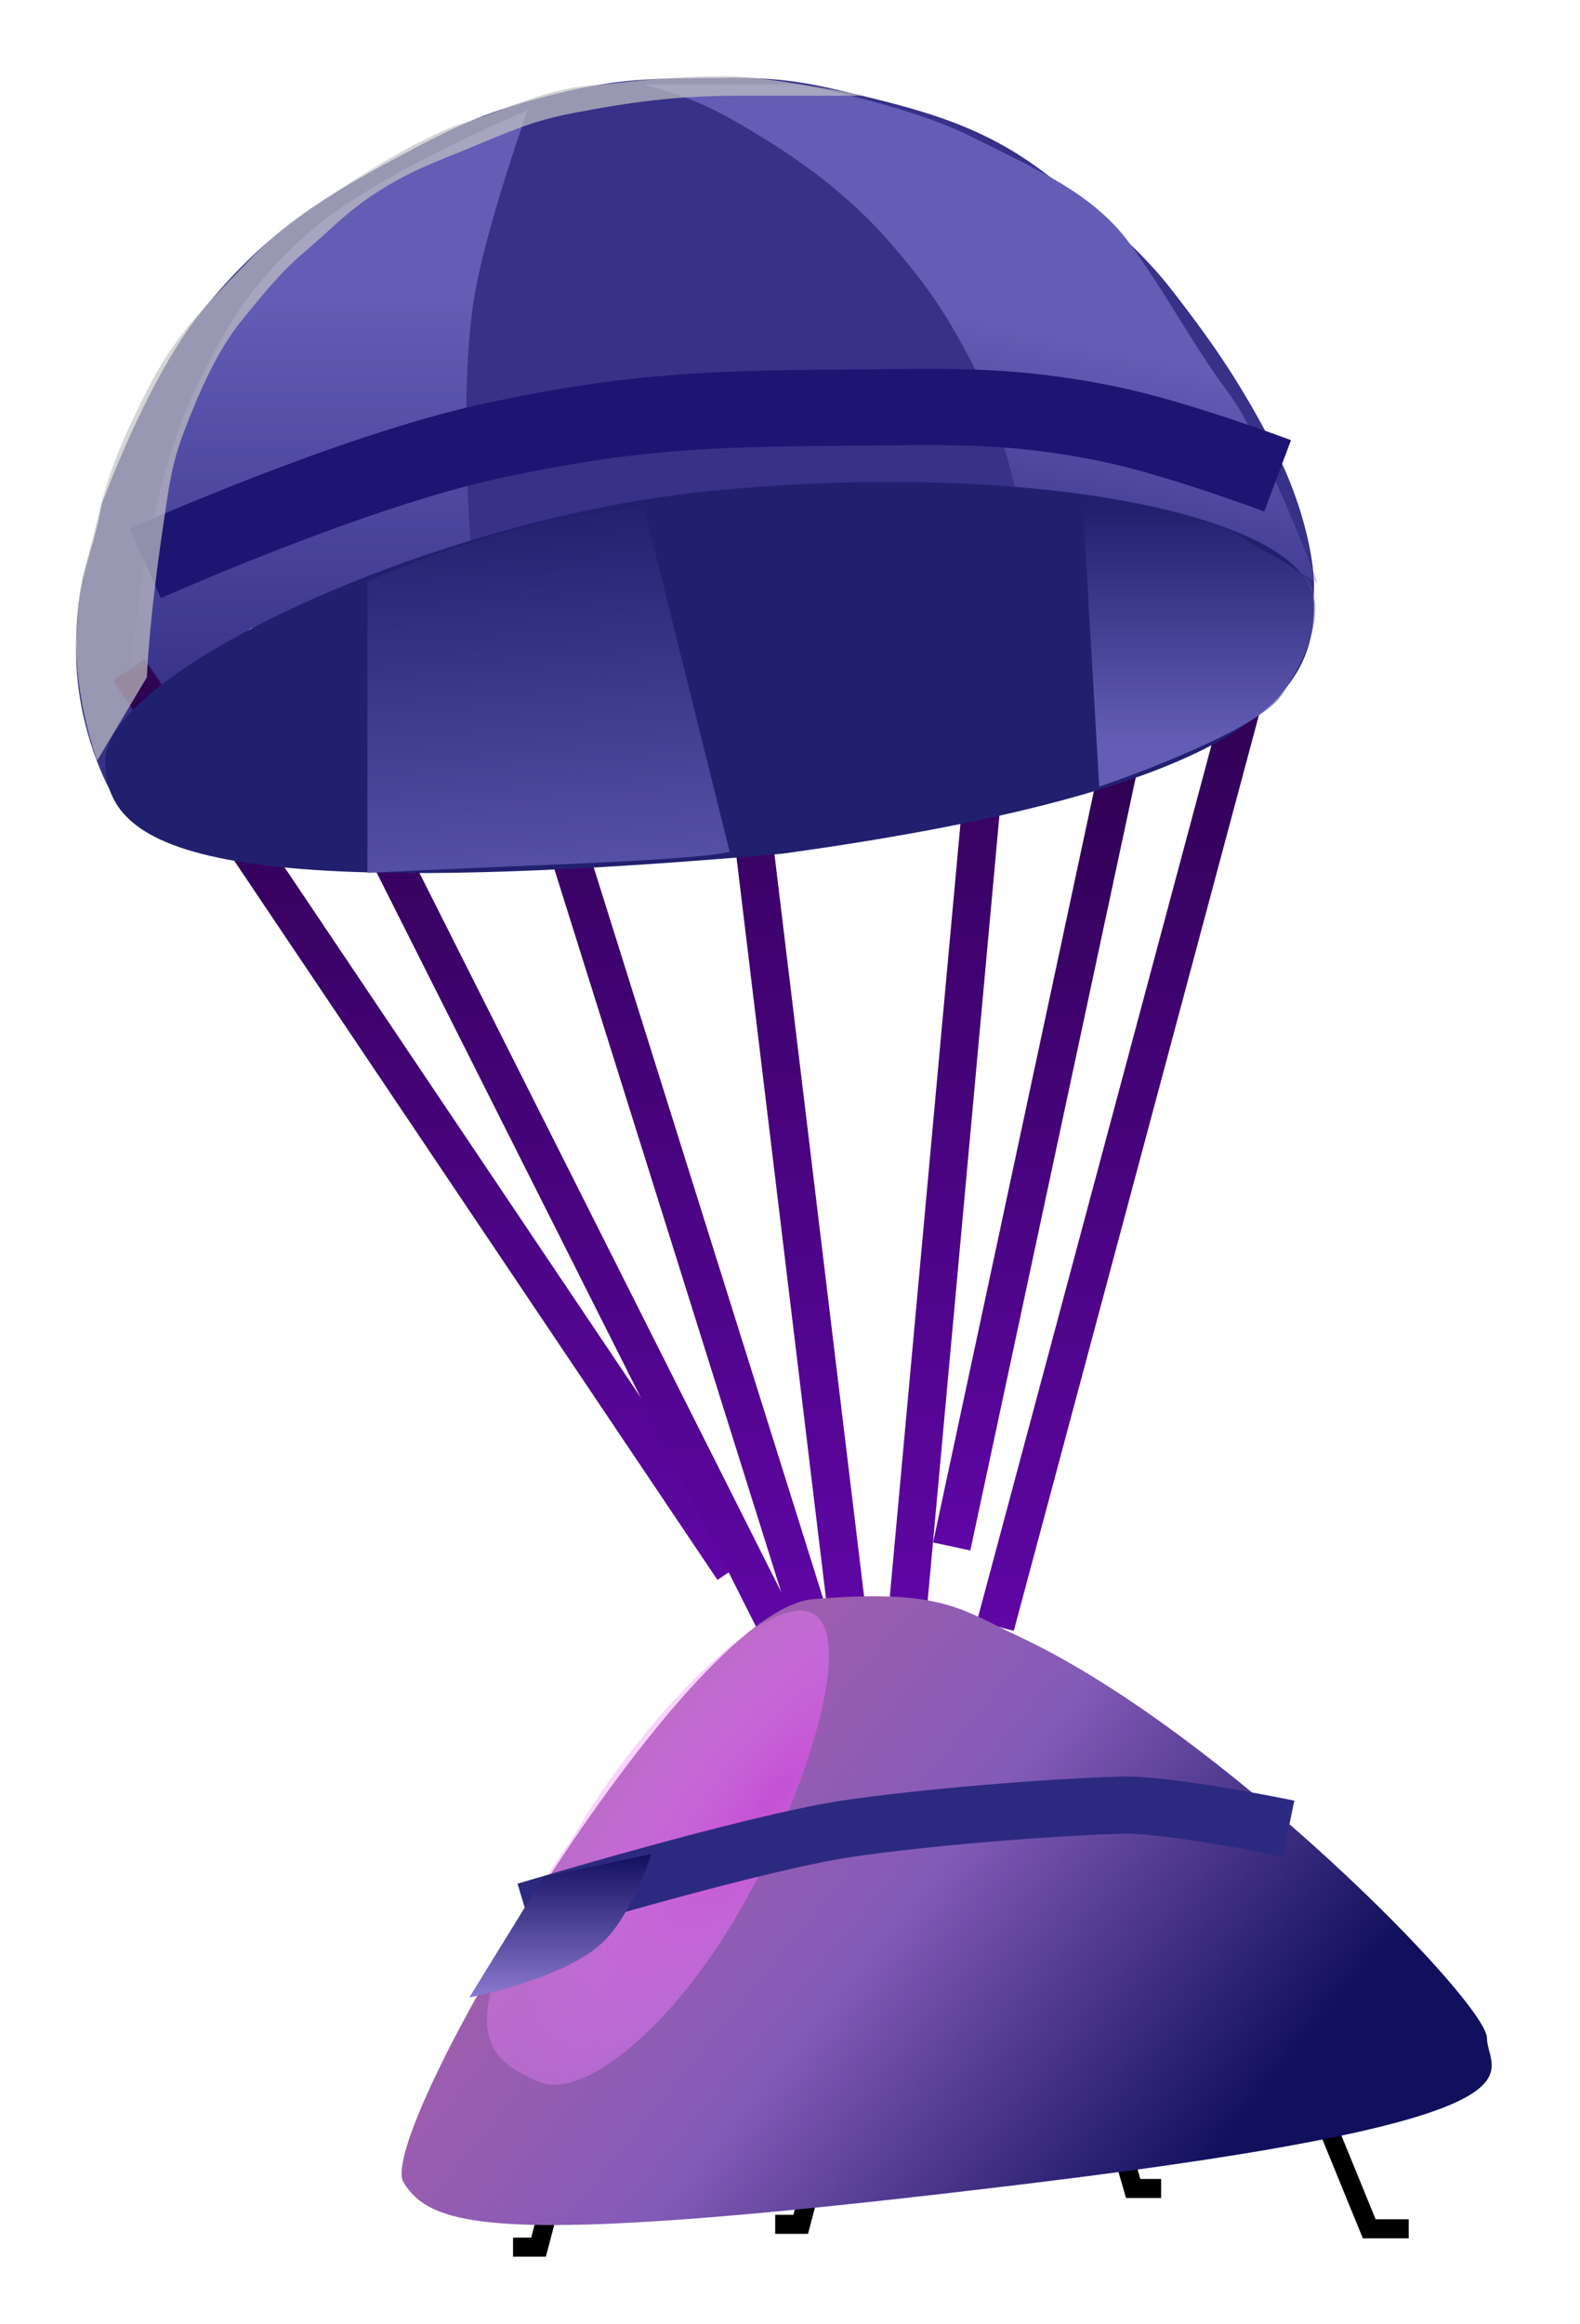 <svg width="83" height="122" viewBox="0 0 83 122" fill="none" xmlns="http://www.w3.org/2000/svg">
<path d="M29.916 111.815L28.29 117.975H26.951" stroke="black"/>
<path d="M43.687 110.618L42.061 116.777H40.722" stroke="black"/>
<path d="M57.744 108.735L59.527 114.895H60.996" stroke="black"/>
<g filter="url(#filter0_d)">
<path d="M69.411 106.854L71.928 113.013H74.001" stroke="black"/>
</g>
<g filter="url(#filter1_d)">
<path d="M7.147 34.051L5.813 37.557C5.813 37.557 4 34.393 4 30.205C4 26.018 4.813 25.515 5.334 22.51C5.334 22.51 7.738 15.803 10.67 12.25C13.84 8.407 16.387 6.665 20.96 4.212C23.704 2.741 25.326 1.944 28.392 1.134C31.28 0.371 33.005 0.136 36.015 0.108C39.246 0.078 40.8 -0.027 43.926 0.705C48.343 1.738 51.617 2.536 55.066 5.219C57.473 7.091 59.731 8.878 61.553 11.222C63.905 14.246 65.242 16.261 66.984 19.601C68.651 22.795 69.462 26.869 68.795 28.151C68.128 29.434 65.362 25.075 65.362 25.075L56.786 22.51L45.352 21.655L34.3 22.51L21.5 26.178L13.147 29.008L7.147 34.051Z" fill="#373188"/>
</g>
<g filter="url(#filter2_d)">
<path d="M52.29 81.361L66.635 27.806" stroke="url(#paint0_linear)" stroke-width="2"/>
</g>
<g filter="url(#filter3_d)">
<path d="M47.7 80.335L52.864 23.871" stroke="url(#paint1_linear)" stroke-width="2"/>
</g>
<g filter="url(#filter4_d)">
<path d="M44.448 80.334L37.563 23.357" stroke="url(#paint2_linear)" stroke-width="2"/>
</g>
<g filter="url(#filter5_d)">
<path d="M25.131 25.581L42.536 81.019" stroke="url(#paint3_linear)" stroke-width="2"/>
</g>
<path d="M6.77 35.164L38.519 82.388" stroke="url(#paint4_linear)" stroke-width="2"/>
<g filter="url(#filter6_d)">
<path d="M14.803 29.688L40.815 81.361" stroke="url(#paint5_linear)" stroke-width="2"/>
</g>
<path d="M59.558 36.532L49.995 81.19" stroke="url(#paint6_linear)" stroke-width="2"/>
<g filter="url(#filter7_d)">
<path d="M51.039 15.023C52.385 17.59 53.3 21.541 53.3 21.541C53.3 21.541 58.734 22.331 61.852 23.101C64.741 23.815 69.22 26.606 69.22 26.606C69.22 26.606 66.388 19.093 64.507 16.584C62.626 14.074 61.155 11.199 59.274 8.689C57.393 6.18 54.617 4.965 51.039 3.182C47.49 1.413 41.897 0.428 41.897 0.428H33.837C35.718 1.001 36.687 1.254 38.752 2.447C40.816 3.641 44.041 5.615 46.714 8.689C48.694 10.967 49.658 12.388 51.039 15.023Z" fill="url(#paint7_linear)"/>
</g>
<g filter="url(#filter8_d)">
<path d="M24.911 11.623C23.963 17.508 24.911 26.846 24.911 26.846C24.911 26.846 19.133 28.514 15.417 29.543C11.801 30.545 6.678 33.108 6.678 33.108C6.678 33.108 7.318 22.607 10.13 16.73C11.806 13.228 13.131 10.921 16.172 8.251C19.828 5.042 27.716 1.796 27.716 1.796C27.716 1.796 25.49 8.028 24.911 11.623Z" fill="url(#paint8_linear)"/>
</g>
<g filter="url(#filter9_d)">
<path d="M69.028 27.776C69.028 32.392 65.777 37.417 41.104 40.818C10.598 43.49 5.53 40.558 5.53 35.943C5.53 31.327 22.661 23.235 37.272 21.781C54.514 20.067 69.028 23.161 69.028 27.776Z" fill="#21206E"/>
</g>
<g filter="url(#filter10_d)">
<path d="M38.331 40.722C36.132 41.236 26.583 41.433 19.301 41.834V26.521C19.301 26.521 22.026 25.28 26.186 24.04C30.346 22.799 33.837 22.671 33.837 22.671L38.331 40.722Z" fill="url(#paint9_linear)" fill-opacity="0.8"/>
</g>
<g filter="url(#filter11_d)">
<path d="M42.719 79.956C49.509 79.39 50.492 80.502 53.538 81.923C64.132 86.866 78.113 101.121 78.113 103.003C78.113 104.885 82.488 107.161 54.482 110.583C26.37 114.018 22.764 113.064 21.202 110.583C19.641 108.102 35.929 80.522 42.719 79.956Z" fill="url(#paint10_linear)"/>
</g>
<g filter="url(#filter12_d)">
<path d="M7.634 25.58C7.634 25.58 18.485 20.711 26.012 19.108C32.945 17.631 37.051 17.449 44.192 17.404C49.685 17.37 52.878 17.164 58.223 18.256C61.809 18.989 67.116 20.981 67.116 20.981" stroke="#1C1572" stroke-width="4"/>
</g>
<g filter="url(#filter13_d)">
<path d="M7.715 31.555L5.104 35.931C5.104 35.931 3.896 32.672 4.024 29.43C4.152 26.188 4.366 26.479 5.104 23.312C5.727 20.641 6.473 18.979 7.715 16.511C9.133 13.693 10.543 12.316 12.756 10.009C14.633 8.054 15.34 7.589 17.587 6.11L17.674 6.053C20.392 4.264 22.924 2.868 24.549 2.395C26.175 1.923 28.596 0.648 31.121 0.471C33.192 0.326 34.569 -2.39234e-06 38.323 0C40.236 0 45.407 1.027 45.407 1.027H38.808C35.608 1.027 33.268 1.33 30.131 1.931C27.863 2.365 26.674 2.949 24.549 3.82C22.672 4.59 21.568 4.97 19.868 6.053C18.209 7.109 17.486 7.964 15.997 9.23C14.678 10.351 13.847 11.425 12.756 12.75C11.397 14.401 10.456 16.619 9.695 18.589C9.018 20.345 8.893 21.46 8.615 23.312C7.805 28.704 7.715 31.555 7.715 31.555Z" fill="#C4C4C4" fill-opacity="0.7"/>
</g>
<g filter="url(#filter14_d)">
<path d="M56.884 22.5L57.744 37.3C57.744 37.3 65.873 34.563 67.307 32.509C68.742 30.456 69.316 28.574 69.029 27.205C68.742 25.837 66.92 25.358 65.395 24.297C62.283 22.133 56.884 22.5 56.884 22.5Z" fill="url(#paint11_linear)"/>
</g>
<g filter="url(#filter15_d)">
<path d="M38.862 96.305C35.385 102.356 30.624 106.368 28.229 105.267C25.833 104.165 22.935 102.747 30.187 92.316C33.664 86.264 40.239 79.573 42.634 80.675C45.03 81.776 42.339 90.254 38.862 96.305Z" fill="url(#paint12_radial)"/>
</g>
<g filter="url(#filter16_d)">
<path d="M27.62 96.331C27.62 96.331 39.524 92.741 44.547 92.002C48.544 91.413 54.843 90.896 58.892 90.77C61.355 90.693 67.689 92.002 67.689 92.002" stroke="#2C2980" stroke-width="3"/>
</g>
<g filter="url(#filter17_d)">
<path d="M28.559 94.534L24.656 100.865C24.656 100.865 29.638 99.922 31.682 97.956C33.221 96.477 34.219 93.336 34.219 93.336L28.559 94.534Z" fill="url(#paint13_linear)"/>
</g>
<defs>
<filter id="filter0_d" x="64.948" y="106.665" width="13.053" height="14.849" filterUnits="userSpaceOnUse" color-interpolation-filters="sRGB">
<feFlood flood-opacity="0" result="BackgroundImageFix"/>
<feColorMatrix in="SourceAlpha" type="matrix" values="0 0 0 0 0 0 0 0 0 0 0 0 0 0 0 0 0 0 127 0"/>
<feOffset dy="4"/>
<feGaussianBlur stdDeviation="2"/>
<feColorMatrix type="matrix" values="0 0 0 0 0 0 0 0 0 0 0 0 0 0 0 0 0 0 0.25 0"/>
<feBlend mode="normal" in2="BackgroundImageFix" result="effect1_dropShadow"/>
<feBlend mode="normal" in="SourceGraphic" in2="effect1_dropShadow" result="shape"/>
</filter>
<filter id="filter1_d" x="0" y="0.085" width="73.028" height="45.471" filterUnits="userSpaceOnUse" color-interpolation-filters="sRGB">
<feFlood flood-opacity="0" result="BackgroundImageFix"/>
<feColorMatrix in="SourceAlpha" type="matrix" values="0 0 0 0 0 0 0 0 0 0 0 0 0 0 0 0 0 0 127 0"/>
<feOffset dy="4"/>
<feGaussianBlur stdDeviation="2"/>
<feColorMatrix type="matrix" values="0 0 0 0 0 0 0 0 0 0 0 0 0 0 0 0 0 0 0.25 0"/>
<feBlend mode="normal" in2="BackgroundImageFix" result="effect1_dropShadow"/>
<feBlend mode="normal" in="SourceGraphic" in2="effect1_dropShadow" result="shape"/>
</filter>
<filter id="filter2_d" x="47.324" y="27.547" width="24.276" height="62.072" filterUnits="userSpaceOnUse" color-interpolation-filters="sRGB">
<feFlood flood-opacity="0" result="BackgroundImageFix"/>
<feColorMatrix in="SourceAlpha" type="matrix" values="0 0 0 0 0 0 0 0 0 0 0 0 0 0 0 0 0 0 127 0"/>
<feOffset dy="4"/>
<feGaussianBlur stdDeviation="2"/>
<feColorMatrix type="matrix" values="0 0 0 0 0 0 0 0 0 0 0 0 0 0 0 0 0 0 0.25 0"/>
<feBlend mode="normal" in2="BackgroundImageFix" result="effect1_dropShadow"/>
<feBlend mode="normal" in="SourceGraphic" in2="effect1_dropShadow" result="shape"/>
</filter>
<filter id="filter3_d" x="42.704" y="23.78" width="15.156" height="64.646" filterUnits="userSpaceOnUse" color-interpolation-filters="sRGB">
<feFlood flood-opacity="0" result="BackgroundImageFix"/>
<feColorMatrix in="SourceAlpha" type="matrix" values="0 0 0 0 0 0 0 0 0 0 0 0 0 0 0 0 0 0 127 0"/>
<feOffset dy="4"/>
<feGaussianBlur stdDeviation="2"/>
<feColorMatrix type="matrix" values="0 0 0 0 0 0 0 0 0 0 0 0 0 0 0 0 0 0 0.25 0"/>
<feBlend mode="normal" in2="BackgroundImageFix" result="effect1_dropShadow"/>
<feBlend mode="normal" in="SourceGraphic" in2="effect1_dropShadow" result="shape"/>
</filter>
<filter id="filter4_d" x="32.57" y="23.237" width="16.871" height="65.217" filterUnits="userSpaceOnUse" color-interpolation-filters="sRGB">
<feFlood flood-opacity="0" result="BackgroundImageFix"/>
<feColorMatrix in="SourceAlpha" type="matrix" values="0 0 0 0 0 0 0 0 0 0 0 0 0 0 0 0 0 0 127 0"/>
<feOffset dy="4"/>
<feGaussianBlur stdDeviation="2"/>
<feColorMatrix type="matrix" values="0 0 0 0 0 0 0 0 0 0 0 0 0 0 0 0 0 0 0.25 0"/>
<feBlend mode="normal" in2="BackgroundImageFix" result="effect1_dropShadow"/>
<feBlend mode="normal" in="SourceGraphic" in2="effect1_dropShadow" result="shape"/>
</filter>
<filter id="filter5_d" x="20.177" y="25.282" width="27.313" height="64.036" filterUnits="userSpaceOnUse" color-interpolation-filters="sRGB">
<feFlood flood-opacity="0" result="BackgroundImageFix"/>
<feColorMatrix in="SourceAlpha" type="matrix" values="0 0 0 0 0 0 0 0 0 0 0 0 0 0 0 0 0 0 127 0"/>
<feOffset dy="4"/>
<feGaussianBlur stdDeviation="2"/>
<feColorMatrix type="matrix" values="0 0 0 0 0 0 0 0 0 0 0 0 0 0 0 0 0 0 0.25 0"/>
<feBlend mode="normal" in2="BackgroundImageFix" result="effect1_dropShadow"/>
<feBlend mode="normal" in="SourceGraphic" in2="effect1_dropShadow" result="shape"/>
</filter>
<filter id="filter6_d" x="9.91" y="29.238" width="35.798" height="60.572" filterUnits="userSpaceOnUse" color-interpolation-filters="sRGB">
<feFlood flood-opacity="0" result="BackgroundImageFix"/>
<feColorMatrix in="SourceAlpha" type="matrix" values="0 0 0 0 0 0 0 0 0 0 0 0 0 0 0 0 0 0 127 0"/>
<feOffset dy="4"/>
<feGaussianBlur stdDeviation="2"/>
<feColorMatrix type="matrix" values="0 0 0 0 0 0 0 0 0 0 0 0 0 0 0 0 0 0 0.25 0"/>
<feBlend mode="normal" in2="BackgroundImageFix" result="effect1_dropShadow"/>
<feBlend mode="normal" in="SourceGraphic" in2="effect1_dropShadow" result="shape"/>
</filter>
<filter id="filter7_d" x="29.837" y="0.428" width="43.383" height="34.179" filterUnits="userSpaceOnUse" color-interpolation-filters="sRGB">
<feFlood flood-opacity="0" result="BackgroundImageFix"/>
<feColorMatrix in="SourceAlpha" type="matrix" values="0 0 0 0 0 0 0 0 0 0 0 0 0 0 0 0 0 0 127 0"/>
<feOffset dy="4"/>
<feGaussianBlur stdDeviation="2"/>
<feColorMatrix type="matrix" values="0 0 0 0 0 0 0 0 0 0 0 0 0 0 0 0 0 0 0.25 0"/>
<feBlend mode="normal" in2="BackgroundImageFix" result="effect1_dropShadow"/>
<feBlend mode="normal" in="SourceGraphic" in2="effect1_dropShadow" result="shape"/>
</filter>
<filter id="filter8_d" x="2.678" y="1.796" width="29.039" height="39.312" filterUnits="userSpaceOnUse" color-interpolation-filters="sRGB">
<feFlood flood-opacity="0" result="BackgroundImageFix"/>
<feColorMatrix in="SourceAlpha" type="matrix" values="0 0 0 0 0 0 0 0 0 0 0 0 0 0 0 0 0 0 127 0"/>
<feOffset dy="4"/>
<feGaussianBlur stdDeviation="2"/>
<feColorMatrix type="matrix" values="0 0 0 0 0 0 0 0 0 0 0 0 0 0 0 0 0 0 0.25 0"/>
<feBlend mode="normal" in2="BackgroundImageFix" result="effect1_dropShadow"/>
<feBlend mode="normal" in="SourceGraphic" in2="effect1_dropShadow" result="shape"/>
</filter>
<filter id="filter9_d" x="1.53" y="21.302" width="71.498" height="28.532" filterUnits="userSpaceOnUse" color-interpolation-filters="sRGB">
<feFlood flood-opacity="0" result="BackgroundImageFix"/>
<feColorMatrix in="SourceAlpha" type="matrix" values="0 0 0 0 0 0 0 0 0 0 0 0 0 0 0 0 0 0 127 0"/>
<feOffset dy="4"/>
<feGaussianBlur stdDeviation="2"/>
<feColorMatrix type="matrix" values="0 0 0 0 0 0 0 0 0 0 0 0 0 0 0 0 0 0 0.25 0"/>
<feBlend mode="normal" in2="BackgroundImageFix" result="effect1_dropShadow"/>
<feBlend mode="normal" in="SourceGraphic" in2="effect1_dropShadow" result="shape"/>
</filter>
<filter id="filter10_d" x="15.301" y="22.671" width="27.03" height="27.163" filterUnits="userSpaceOnUse" color-interpolation-filters="sRGB">
<feFlood flood-opacity="0" result="BackgroundImageFix"/>
<feColorMatrix in="SourceAlpha" type="matrix" values="0 0 0 0 0 0 0 0 0 0 0 0 0 0 0 0 0 0 127 0"/>
<feOffset dy="4"/>
<feGaussianBlur stdDeviation="2"/>
<feColorMatrix type="matrix" values="0 0 0 0 0 0 0 0 0 0 0 0 0 0 0 0 0 0 0.25 0"/>
<feBlend mode="normal" in2="BackgroundImageFix" result="effect1_dropShadow"/>
<feBlend mode="normal" in="SourceGraphic" in2="effect1_dropShadow" result="shape"/>
</filter>
<filter id="filter11_d" x="17.098" y="79.806" width="65.263" height="41.01" filterUnits="userSpaceOnUse" color-interpolation-filters="sRGB">
<feFlood flood-opacity="0" result="BackgroundImageFix"/>
<feColorMatrix in="SourceAlpha" type="matrix" values="0 0 0 0 0 0 0 0 0 0 0 0 0 0 0 0 0 0 127 0"/>
<feOffset dy="4"/>
<feGaussianBlur stdDeviation="2"/>
<feColorMatrix type="matrix" values="0 0 0 0 0 0 0 0 0 0 0 0 0 0 0 0 0 0 0.25 0"/>
<feBlend mode="normal" in2="BackgroundImageFix" result="effect1_dropShadow"/>
<feBlend mode="normal" in="SourceGraphic" in2="effect1_dropShadow" result="shape"/>
</filter>
<filter id="filter12_d" x="2.815" y="15.366" width="69.003" height="20.038" filterUnits="userSpaceOnUse" color-interpolation-filters="sRGB">
<feFlood flood-opacity="0" result="BackgroundImageFix"/>
<feColorMatrix in="SourceAlpha" type="matrix" values="0 0 0 0 0 0 0 0 0 0 0 0 0 0 0 0 0 0 127 0"/>
<feOffset dy="4"/>
<feGaussianBlur stdDeviation="2"/>
<feColorMatrix type="matrix" values="0 0 0 0 0 0 0 0 0 0 0 0 0 0 0 0 0 0 0.25 0"/>
<feBlend mode="normal" in2="BackgroundImageFix" result="effect1_dropShadow"/>
<feBlend mode="normal" in="SourceGraphic" in2="effect1_dropShadow" result="shape"/>
</filter>
<filter id="filter13_d" x="0.014" y="0" width="49.392" height="43.931" filterUnits="userSpaceOnUse" color-interpolation-filters="sRGB">
<feFlood flood-opacity="0" result="BackgroundImageFix"/>
<feColorMatrix in="SourceAlpha" type="matrix" values="0 0 0 0 0 0 0 0 0 0 0 0 0 0 0 0 0 0 127 0"/>
<feOffset dy="4"/>
<feGaussianBlur stdDeviation="2"/>
<feColorMatrix type="matrix" values="0 0 0 0 0 0 0 0 0 0 0 0 0 0 0 0 0 0 0.25 0"/>
<feBlend mode="normal" in2="BackgroundImageFix" result="effect1_dropShadow"/>
<feBlend mode="normal" in="SourceGraphic" in2="effect1_dropShadow" result="shape"/>
</filter>
<filter id="filter14_d" x="52.884" y="22.477" width="20.217" height="22.824" filterUnits="userSpaceOnUse" color-interpolation-filters="sRGB">
<feFlood flood-opacity="0" result="BackgroundImageFix"/>
<feColorMatrix in="SourceAlpha" type="matrix" values="0 0 0 0 0 0 0 0 0 0 0 0 0 0 0 0 0 0 127 0"/>
<feOffset dy="4"/>
<feGaussianBlur stdDeviation="2"/>
<feColorMatrix type="matrix" values="0 0 0 0 0 0 0 0 0 0 0 0 0 0 0 0 0 0 0.25 0"/>
<feBlend mode="normal" in2="BackgroundImageFix" result="effect1_dropShadow"/>
<feBlend mode="normal" in="SourceGraphic" in2="effect1_dropShadow" result="shape"/>
</filter>
<filter id="filter15_d" x="21.581" y="80.555" width="25.966" height="32.894" filterUnits="userSpaceOnUse" color-interpolation-filters="sRGB">
<feFlood flood-opacity="0" result="BackgroundImageFix"/>
<feColorMatrix in="SourceAlpha" type="matrix" values="0 0 0 0 0 0 0 0 0 0 0 0 0 0 0 0 0 0 127 0"/>
<feOffset dy="4"/>
<feGaussianBlur stdDeviation="2"/>
<feColorMatrix type="matrix" values="0 0 0 0 0 0 0 0 0 0 0 0 0 0 0 0 0 0 0.25 0"/>
<feBlend mode="normal" in2="BackgroundImageFix" result="effect1_dropShadow"/>
<feBlend mode="normal" in="SourceGraphic" in2="effect1_dropShadow" result="shape"/>
</filter>
<filter id="filter16_d" x="23.188" y="89.267" width="48.805" height="16.5" filterUnits="userSpaceOnUse" color-interpolation-filters="sRGB">
<feFlood flood-opacity="0" result="BackgroundImageFix"/>
<feColorMatrix in="SourceAlpha" type="matrix" values="0 0 0 0 0 0 0 0 0 0 0 0 0 0 0 0 0 0 127 0"/>
<feOffset dy="4"/>
<feGaussianBlur stdDeviation="2"/>
<feColorMatrix type="matrix" values="0 0 0 0 0 0 0 0 0 0 0 0 0 0 0 0 0 0 0.25 0"/>
<feBlend mode="normal" in2="BackgroundImageFix" result="effect1_dropShadow"/>
<feBlend mode="normal" in="SourceGraphic" in2="effect1_dropShadow" result="shape"/>
</filter>
<filter id="filter17_d" x="20.656" y="93.336" width="17.563" height="15.528" filterUnits="userSpaceOnUse" color-interpolation-filters="sRGB">
<feFlood flood-opacity="0" result="BackgroundImageFix"/>
<feColorMatrix in="SourceAlpha" type="matrix" values="0 0 0 0 0 0 0 0 0 0 0 0 0 0 0 0 0 0 127 0"/>
<feOffset dy="4"/>
<feGaussianBlur stdDeviation="2"/>
<feColorMatrix type="matrix" values="0 0 0 0 0 0 0 0 0 0 0 0 0 0 0 0 0 0 0.25 0"/>
<feBlend mode="normal" in2="BackgroundImageFix" result="effect1_dropShadow"/>
<feBlend mode="normal" in="SourceGraphic" in2="effect1_dropShadow" result="shape"/>
</filter>
<linearGradient id="paint0_linear" x1="59.462" y1="27.806" x2="59.462" y2="81.361" gradientUnits="userSpaceOnUse">
<stop stop-color="#2B004C"/>
<stop offset="1" stop-color="#5F06A5"/>
</linearGradient>
<linearGradient id="paint1_linear" x1="50.282" y1="23.871" x2="50.282" y2="80.335" gradientUnits="userSpaceOnUse">
<stop stop-color="#2B004C"/>
<stop offset="1" stop-color="#5F06A5"/>
</linearGradient>
<linearGradient id="paint2_linear" x1="41.006" y1="23.357" x2="41.006" y2="80.334" gradientUnits="userSpaceOnUse">
<stop stop-color="#2B004C"/>
<stop offset="1" stop-color="#5F06A5"/>
</linearGradient>
<linearGradient id="paint3_linear" x1="33.834" y1="25.581" x2="33.834" y2="81.019" gradientUnits="userSpaceOnUse">
<stop stop-color="#2B004C"/>
<stop offset="1" stop-color="#5F06A5"/>
</linearGradient>
<linearGradient id="paint4_linear" x1="22.645" y1="35.164" x2="22.645" y2="82.388" gradientUnits="userSpaceOnUse">
<stop stop-color="#2B004C"/>
<stop offset="1" stop-color="#5F06A5"/>
</linearGradient>
<linearGradient id="paint5_linear" x1="27.809" y1="29.688" x2="27.809" y2="81.361" gradientUnits="userSpaceOnUse">
<stop stop-color="#2B004C"/>
<stop offset="1" stop-color="#5F06A5"/>
</linearGradient>
<linearGradient id="paint6_linear" x1="54.776" y1="36.532" x2="54.776" y2="81.19" gradientUnits="userSpaceOnUse">
<stop stop-color="#2B004C"/>
<stop offset="1" stop-color="#5F06A5"/>
</linearGradient>
<linearGradient id="paint7_linear" x1="55.066" y1="13.603" x2="52.203" y2="26.753" gradientUnits="userSpaceOnUse">
<stop stop-color="#635DB5"/>
<stop offset="1" stop-color="#635DB5" stop-opacity="0"/>
</linearGradient>
<linearGradient id="paint8_linear" x1="17.197" y1="1.796" x2="17.197" y2="33.108" gradientUnits="userSpaceOnUse">
<stop offset="0.313" stop-color="#635DB5"/>
<stop offset="1" stop-color="#635DB5" stop-opacity="0"/>
</linearGradient>
<linearGradient id="paint9_linear" x1="26.951" y1="20.532" x2="28.445" y2="41.86" gradientUnits="userSpaceOnUse">
<stop offset="0.093" stop-color="#635DB5" stop-opacity="0"/>
<stop offset="1" stop-color="#635DB5"/>
</linearGradient>
<linearGradient id="paint10_linear" x1="64.629" y1="111.473" x2="32.238" y2="85.105" gradientUnits="userSpaceOnUse">
<stop offset="0.046" stop-color="#11105D"/>
<stop offset="0.556" stop-color="#845BB8"/>
<stop offset="1" stop-color="#A65EAB"/>
</linearGradient>
<linearGradient id="paint11_linear" x1="62.397" y1="22.671" x2="62.397" y2="36.616" gradientUnits="userSpaceOnUse">
<stop stop-color="#635DB5" stop-opacity="0"/>
<stop offset="0.879" stop-color="#635DB5"/>
</linearGradient>
<radialGradient id="paint12_radial" cx="0" cy="0" r="1" gradientUnits="userSpaceOnUse" gradientTransform="translate(40.722 90.256) rotate(129.771) scale(19.529 7.1)">
<stop stop-color="#C450D3"/>
<stop offset="1" stop-color="#F183FF" stop-opacity="0.35"/>
</radialGradient>
<linearGradient id="paint13_linear" x1="29.438" y1="93.336" x2="29.438" y2="100.865" gradientUnits="userSpaceOnUse">
<stop stop-color="#120F5F"/>
<stop offset="1" stop-color="#8B79CF"/>
</linearGradient>
</defs>
</svg>
